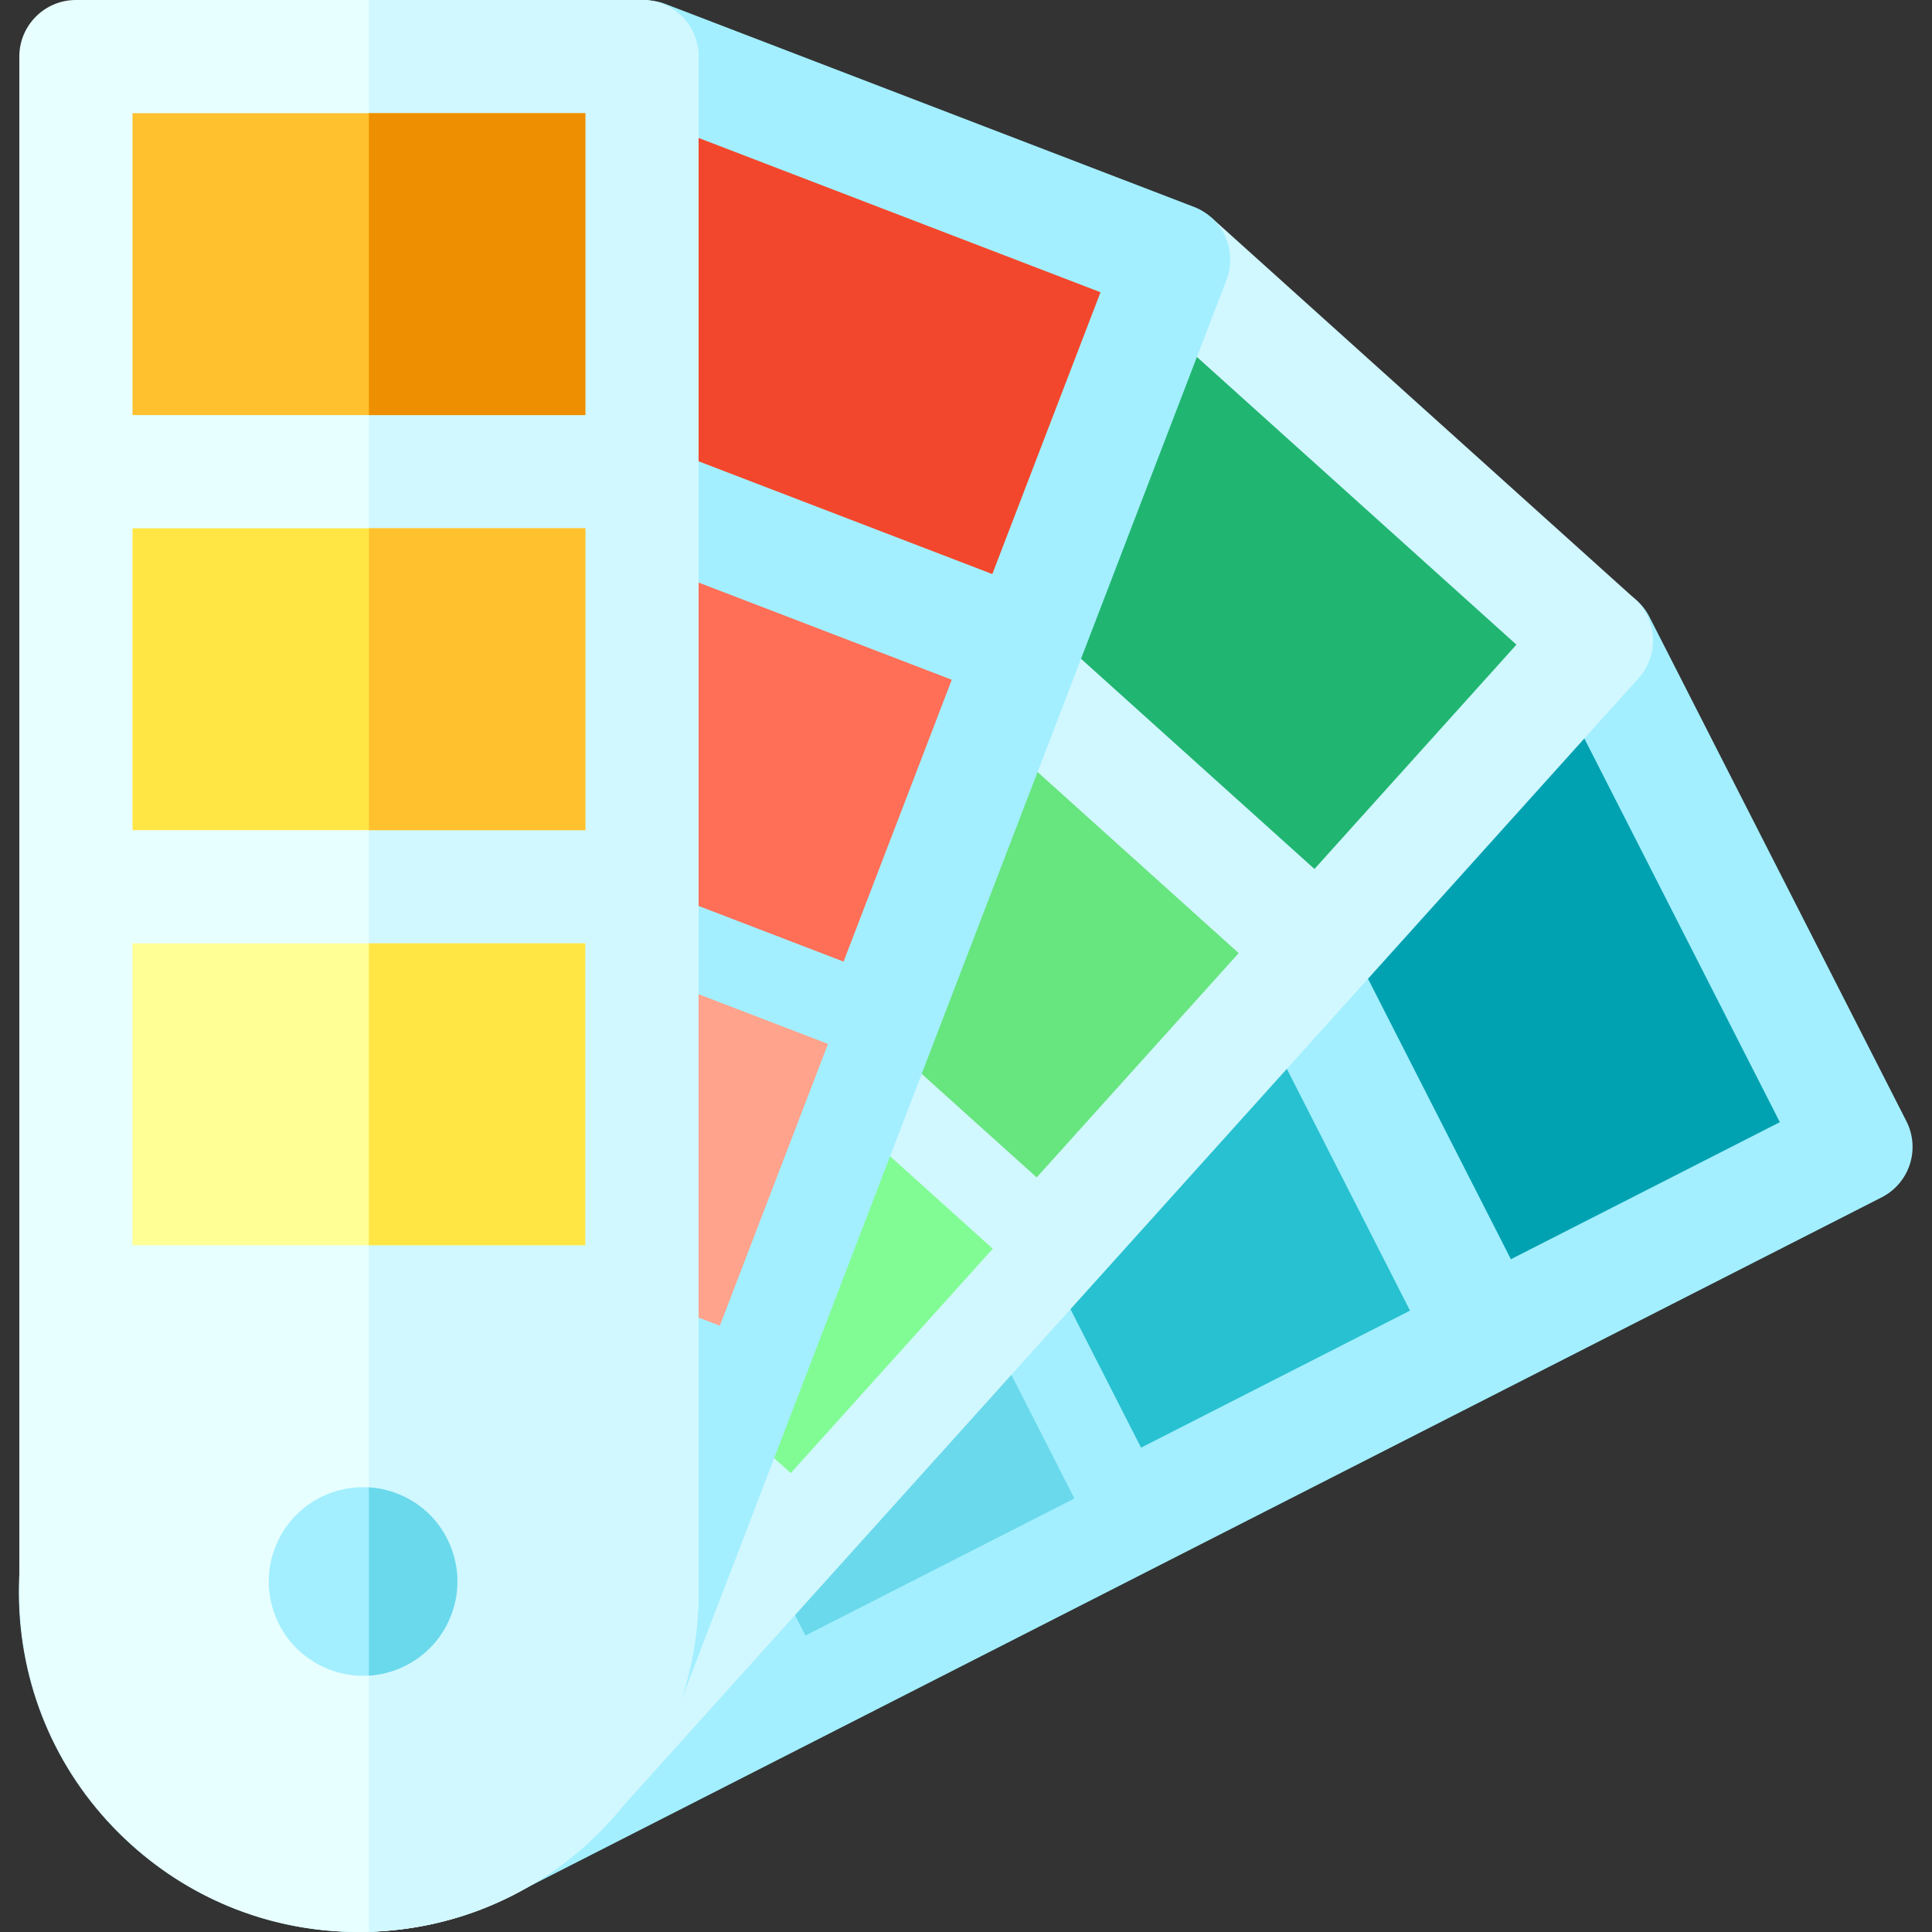 <svg height="512pt" viewBox="-5 0 512 512" width="512pt" xmlns="http://www.w3.org/2000/svg"><rect x="-5" y="0" width="512" height="512" fill="#333333" stroke="none"/><path d="m29.938 488.836c-8.098-7.289-14.867-16.082-19.961-26.082-10.914-21.418-12.836-45.809-5.406-68.672 7.43-22.863 23.316-41.465 44.734-52.379l362.641-184.773c7.383-3.762 16.414-.824 20.176 6.555l68.098 133.652c1.809 3.543 2.129 7.66.902 11.441-1.23 3.785-3.91 6.926-7.457 8.73l-362.641 184.777c-21.418 10.91-45.809 12.832-68.672 5.402-12.188-3.961-23.168-10.324-32.414-18.652zm0 0" fill="#a3efff"/><path d="m242.91 276.723 71.281-36.32 54.48 106.922-71.281 36.32zm0 0" fill="#28c1d1"/><path d="m340.922 226.785 71.277-36.32 54.48 106.922-71.277 36.32zm0 0" fill="#00a2b2"/><path d="m153.969 326.512 54.48 106.918 71.281-36.316-27.238-53.461-27.242-53.461zm0 0" fill="#6ad9eb"/><path d="m57.762 506.074c-10.168-3.902-19.641-9.684-27.98-17.195-17.863-16.086-28.398-38.164-29.656-62.172-1.258-24.008 6.91-47.066 22.996-64.934l272.336-302.457c5.543-6.16 15.023-6.656 21.184-1.113l111.469 100.371c2.957 2.66 4.734 6.391 4.945 10.363.207 3.973-1.172 7.863-3.832 10.82l-272.336 302.461c-16.086 17.863-38.168 28.395-62.176 29.652-12.797.672-25.328-1.336-36.949-5.797zm0 0" fill="#d1f7ff"/><path d="m180.562 231.738 53.527-59.449 89.172 80.293-53.527 59.445zm0 0" fill="#67e57e"/><path d="m254.172 150 53.527-59.449 89.172 80.293-53.527 59.445zm0 0" fill="#21b572"/><path d="m115.387 310.082 89.176 80.297 53.531-59.453-44.586-40.148-44.59-40.148zm0 0" fill="#81fc94"/><path d="m90.172 511.957c-10.895 0-21.809-2.004-32.285-6.027-22.441-8.613-40.188-25.453-49.965-47.414s-10.418-46.418-1.805-68.859l145.855-379.969c2.973-7.734 11.645-11.594 19.379-8.629l140.039 53.758c3.715 1.426 6.711 4.27 8.328 7.902s1.727 7.762.301 11.477l-145.855 379.965c-8.617 22.445-25.457 40.191-47.418 49.969-11.707 5.211-24.129 7.828-36.574 7.828zm0 0" fill="#a3efff"/><path d="m106.523 211.824 28.672-74.688 112.031 43.008-28.672 74.688zm0 0" fill="#ff6e57"/><path d="m145.945 109.125 28.672-74.684 112.031 43.008-28.672 74.684zm0 0" fill="#f2472c"/><path d="m73.73 308.328 112.031 43.004 28.668-74.684-56.012-21.504-56.016-21.5zm0 0" fill="#ffa38c"/><path d="m122.422 506.055c-10.172 3.906-21.078 5.945-32.301 5.945-24.039 0-46.641-9.363-63.641-26.359-17-17-26.359-39.602-26.359-63.641v-407c0-8.285 6.715-15 15-15h150c3.977 0 7.793 1.578 10.605 4.395 2.812 2.812 4.395 6.625 4.395 10.605v407c0 24.039-9.363 46.641-26.359 63.641-9.066 9.062-19.723 15.957-31.34 20.414zm0 0" fill="#e8ffff"/><path d="m165.121 0h-72.363v511.941c10.293-.297 20.293-2.289 29.664-5.887 11.617-4.457 22.273-11.352 31.34-20.414 16.996-17 26.359-39.602 26.359-63.641v-407c0-3.977-1.582-7.793-4.395-10.605-2.812-2.816-6.629-4.395-10.605-4.395zm0 0" fill="#d1f7ff"/><path d="m30.121 140h120v80h-120zm0 0" fill="#ffe645"/><path d="m30.121 30h120v80h-120zm0 0" fill="#ffc12e"/><path d="m30.094 330h120v-80h-120zm0 0" fill="#ffff95"/><path d="m92.758 250h57.336v79.996h-57.336zm0 0" fill="#ffe645"/><path d="m92.758 140h57.363v80h-57.363zm0 0" fill="#ffc12e"/><path d="m92.758 30h57.363v80h-57.363zm0 0" fill="#ed8f00"/><path d="m91.223 444.109c-6.586 0-13.035-2.684-17.688-7.332-4.652-4.648-7.32-11.082-7.32-17.668 0-6.582 2.668-13.031 7.32-17.684 4.652-4.648 11.102-7.316 17.688-7.316 6.57 0 13.023 2.668 17.672 7.316 4.652 4.652 7.32 11.102 7.32 17.684 0 6.586-2.668 13.02-7.32 17.668-4.648 4.648-11.102 7.332-17.672 7.332zm0 0" fill="#a3efff"/><path d="m92.758 394.164v49.891c6.031-.379 11.852-2.988 16.137-7.277 4.652-4.648 7.32-11.082 7.32-17.668 0-6.582-2.668-13.031-7.32-17.684-4.285-4.285-10.105-6.883-16.137-7.262zm0 0" fill="#6ad9eb"/></svg>